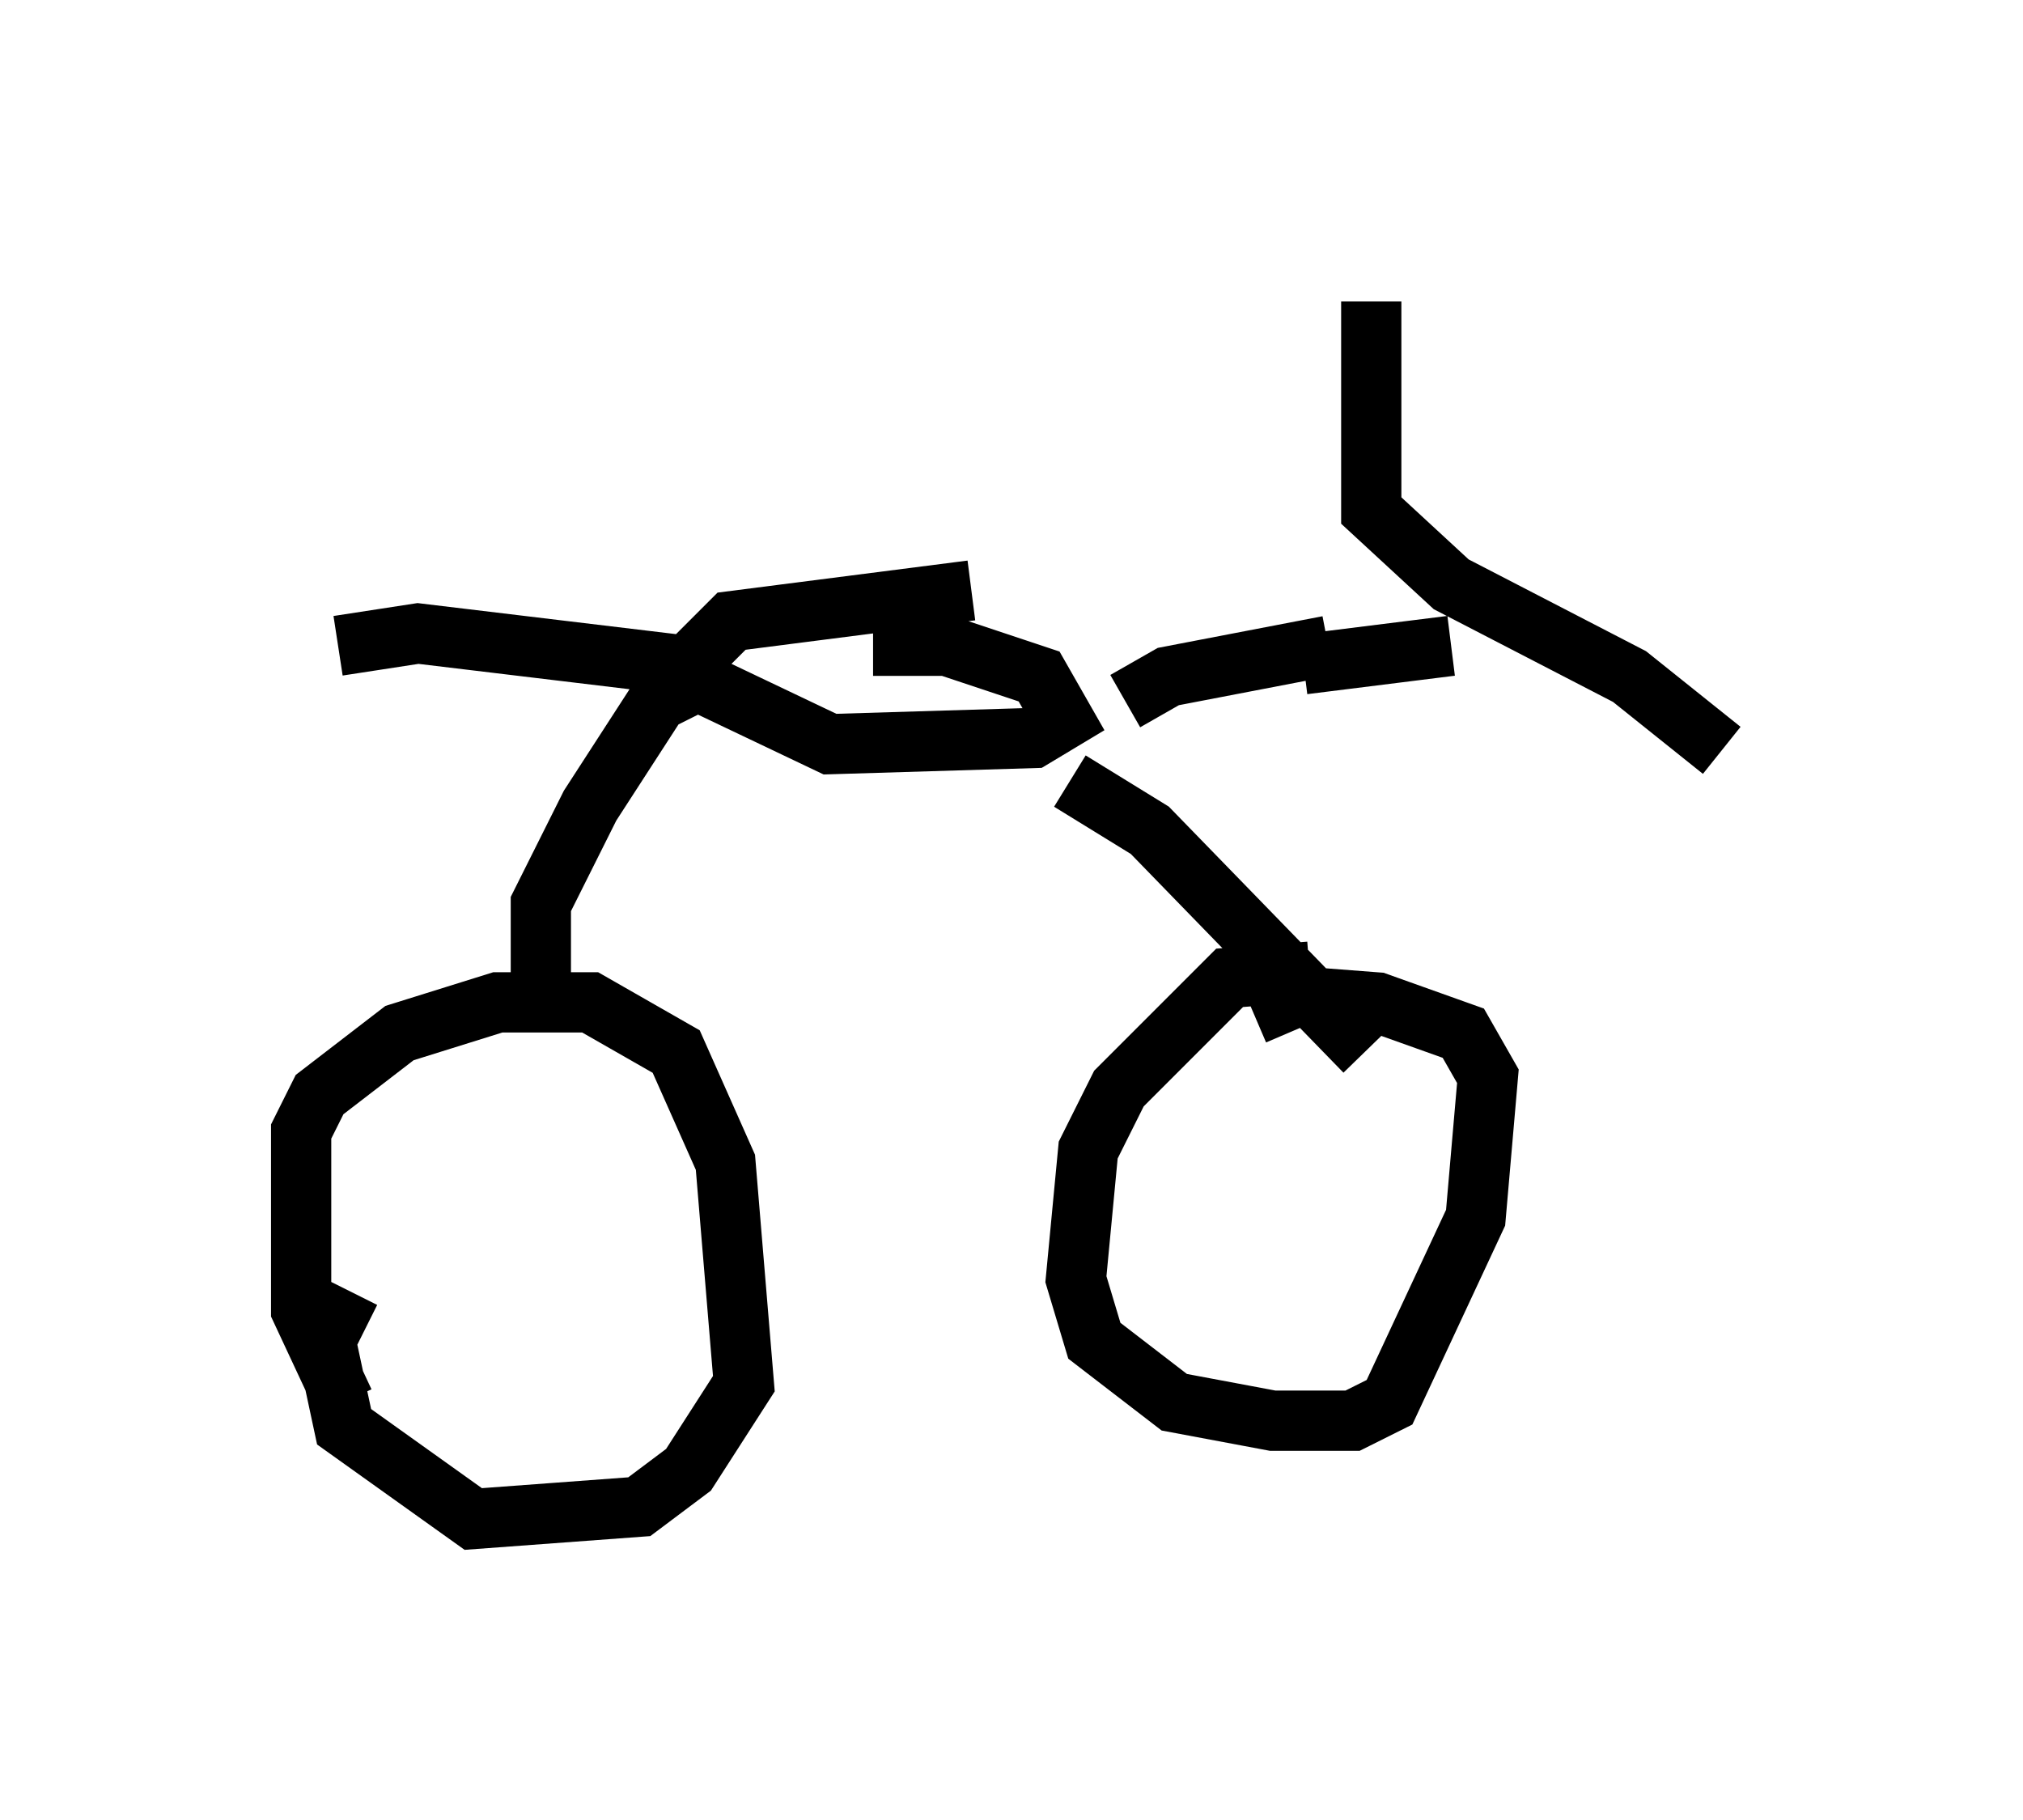 <?xml version="1.0" encoding="utf-8" ?>
<svg baseProfile="full" height="30.213" version="1.1" width="33.582" xmlns="http://www.w3.org/2000/svg" xmlns:ev="http://www.w3.org/2001/xml-events" xmlns:xlink="http://www.w3.org/1999/xlink"><defs /><rect fill="white" height="30.213" width="33.582" x="0" y="0" /><path d="M5.306, 23.579 m0.0, 0.0 m0.408, -0.306 l-0.715, -1.531 0.0, -2.96 l0.306, -0.613 1.327, -1.021 l1.633, -0.51 1.531, 0.0 l1.429, 0.817 0.817, 1.838 l0.306, 3.675 -0.919, 1.429 l-0.817, 0.613 -2.756, 0.204 l-2.144, -1.531 -0.306, -1.429 l0.408, -0.817 m15.925, -5.308 l-1.327, 0.102 -1.838, 1.838 l-0.51, 1.021 -0.204, 2.144 l0.306, 1.021 1.327, 1.021 l1.633, 0.306 1.327, 0.0 l0.613, -0.306 1.429, -3.063 l0.204, -2.348 -0.408, -0.715 l-1.429, -0.51 -1.327, -0.102 l-0.715, 0.306 m-11.842, -0.613 l0.0, -1.225 0.817, -1.633 l1.123, -1.735 1.021, -0.51 m8.269, -2.042 l0.0, 0.0 m-4.083, 0.715 l-3.981, 0.51 -0.51, 0.51 l0.0, 0.51 2.144, 1.021 l3.369, -0.102 0.51, -0.306 l-0.408, -0.715 -1.531, -0.51 l-1.225, 0.0 m3.267, 2.246 l1.327, 0.817 3.573, 3.675 m-3.981, -5.819 l0.715, -0.408 2.654, -0.51 m0.715, -5.717 l0.0, 3.471 1.327, 1.225 l2.96, 1.531 1.531, 1.225 m-4.492, -1.735 l-2.45, 0.306 m-9.596, 0.102 l-5.104, -0.613 -1.327, 0.204 " fill="none" stroke="black" stroke-width="1" /></svg>